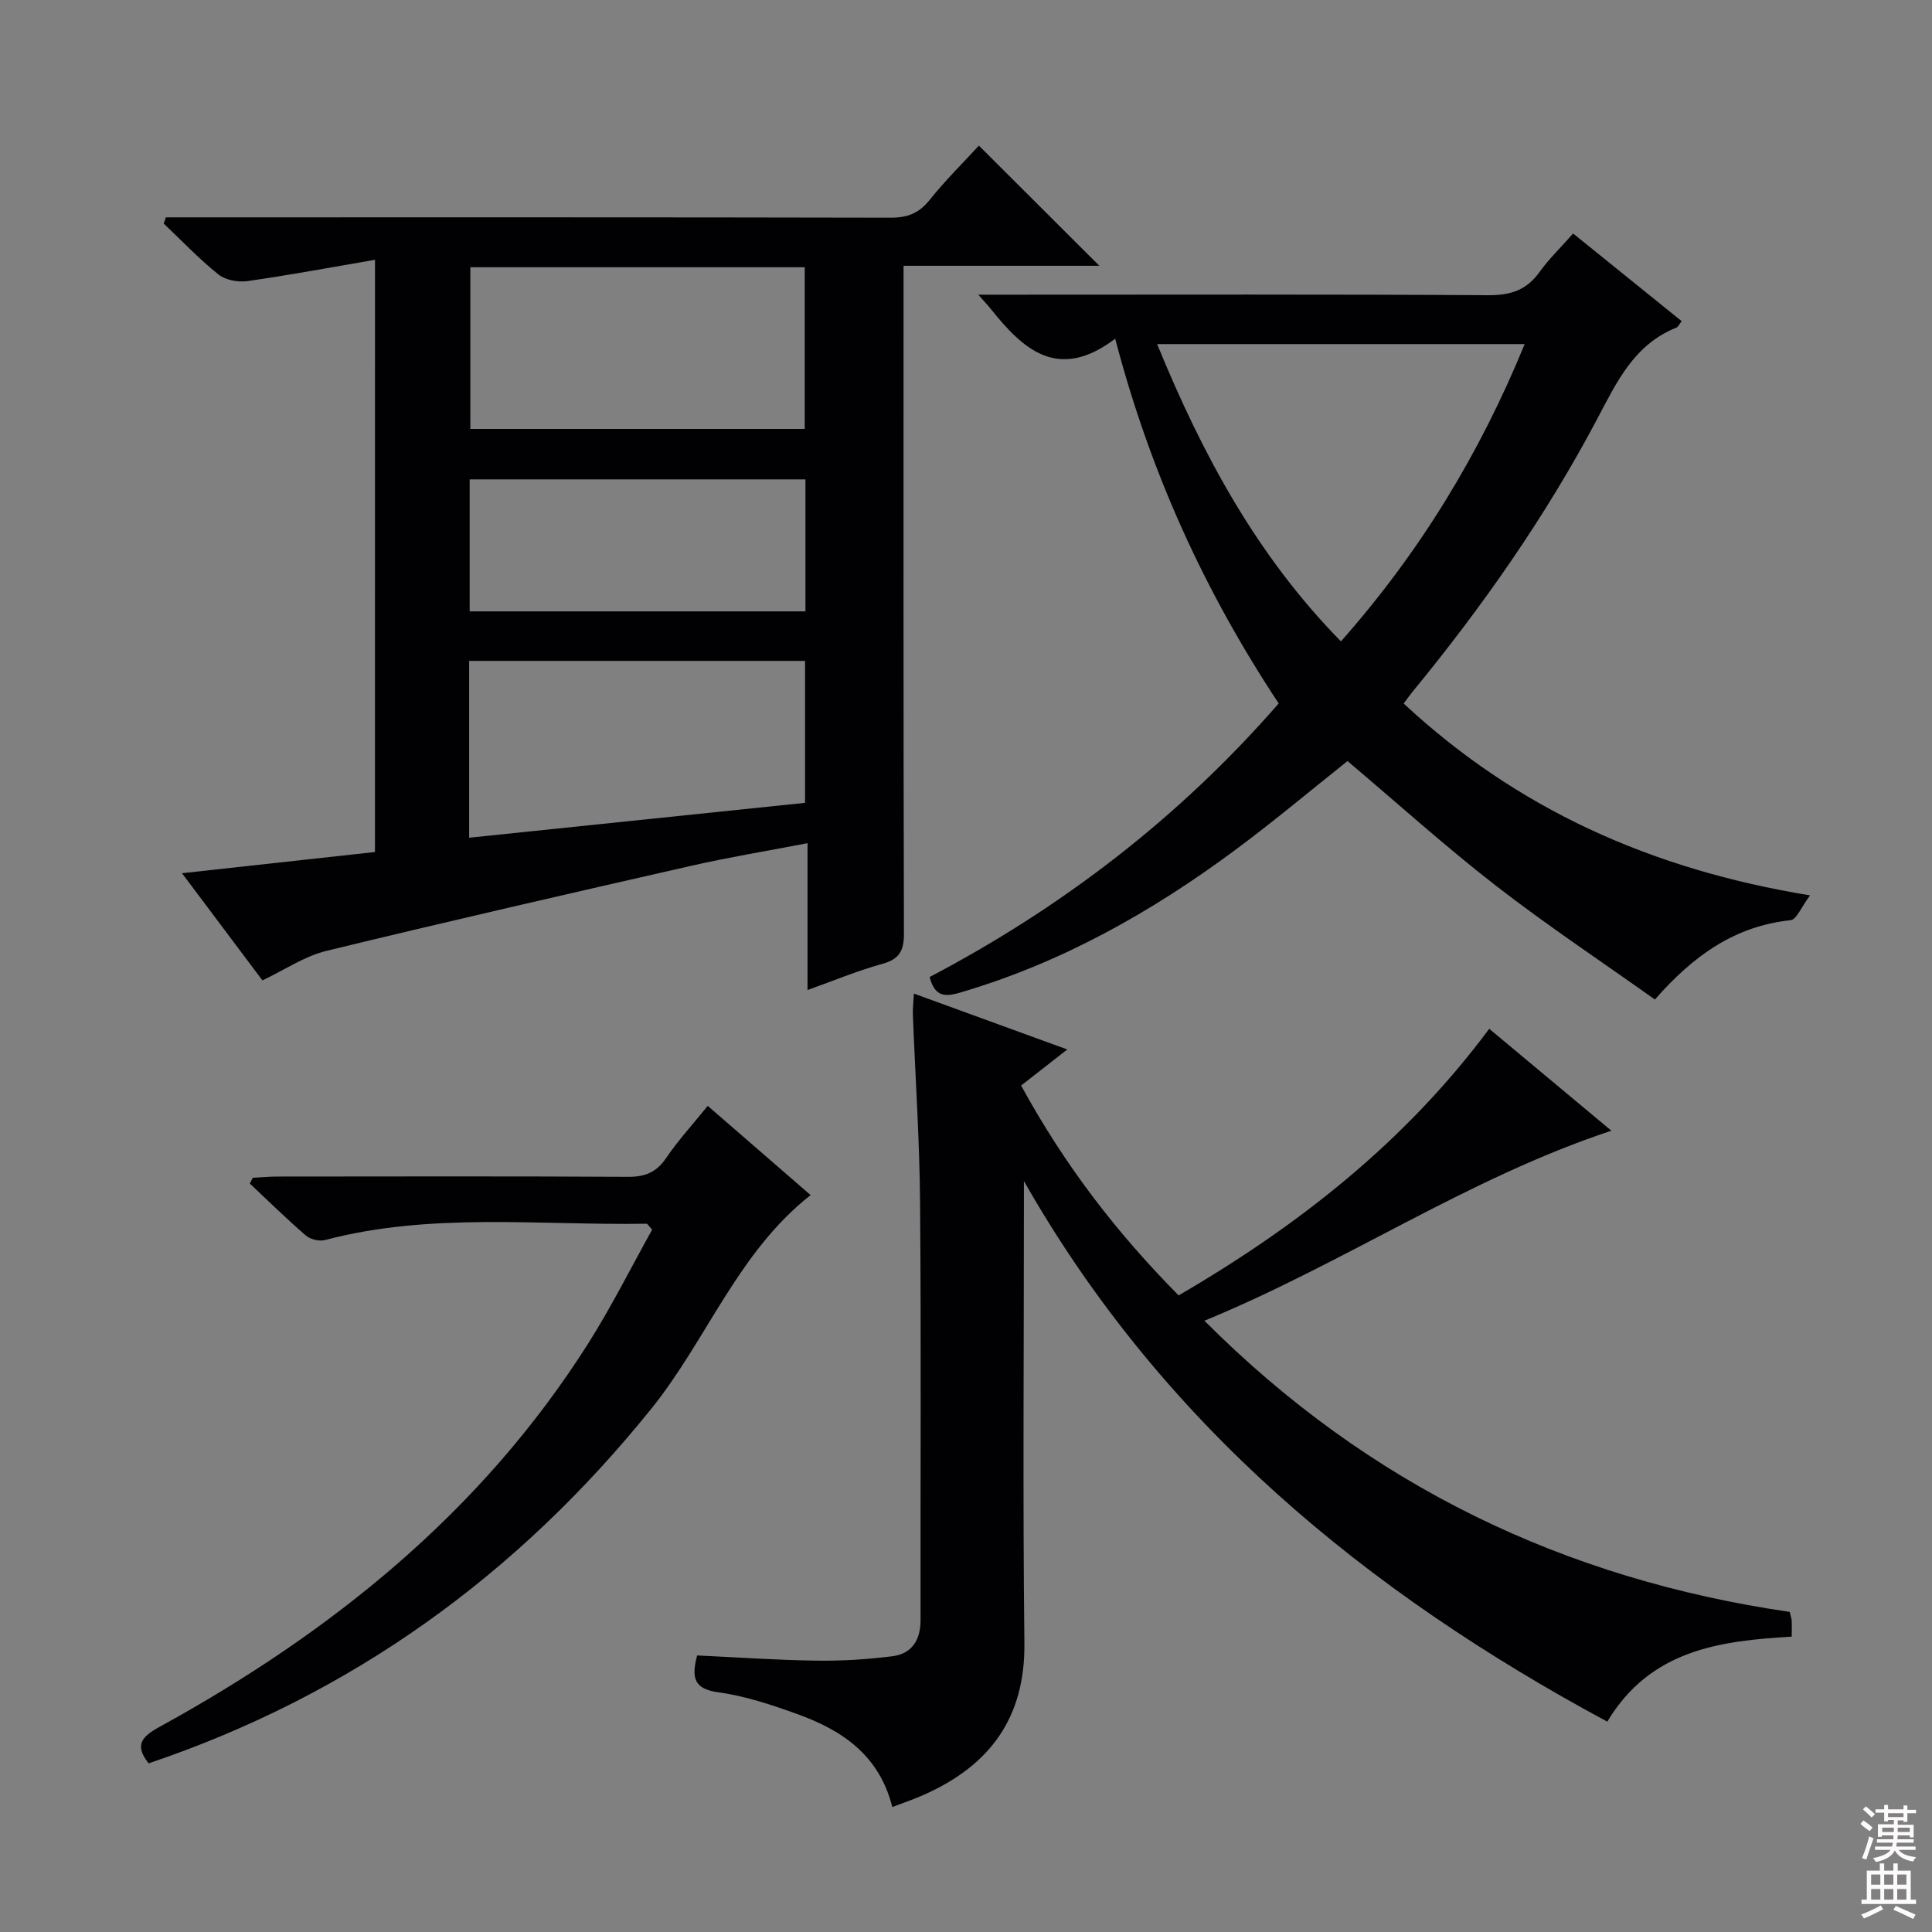 <svg enable-background="new 0 0 400 400" viewBox="0 0 400 400" xmlns="http://www.w3.org/2000/svg"><rect x="0" y="0" width="400" height="400" fill="#808080" stroke="none"/><g fill="#010103"><path d="m77.64 53.79c-9.25 1.58-17.82 3.19-26.43 4.41-1.93.27-4.53-.21-5.99-1.38-4.01-3.21-7.58-6.98-11.32-10.53.15-.43.29-.86.44-1.29h5.1c48.31 0 96.62-.04 144.93.07 3.48.01 5.87-.89 8.08-3.65 3.31-4.13 7.1-7.87 10.22-11.27 8.42 8.4 16.6 16.56 24.94 24.88-13.19 0-26.56 0-40.54 0v6.32c0 43.98-.04 87.96.08 131.94.01 3.59-.96 5.31-4.51 6.28-5.09 1.4-9.99 3.46-15.45 5.4 0-10.12 0-19.84 0-30.4-8.35 1.61-16.24 2.9-24.02 4.67-25.23 5.74-50.45 11.51-75.59 17.63-4.53 1.1-8.64 3.93-13.25 6.11-5.21-6.94-10.57-14.09-16.65-22.19 13.81-1.52 26.71-2.93 39.95-4.39.01-40.35.01-80.54.01-122.61zm88.97 35.01c0-11.43 0-22.45 0-33.47-23.3 0-46.21 0-69.23 0v33.47zm-69.48 84.64c23.49-2.44 46.54-4.83 69.55-7.22 0-10.2 0-19.77 0-29.39-23.35 0-46.39 0-69.55 0zm.11-46.86h69.52c0-9.27 0-18.18 0-27.33-23.26 0-46.27 0-69.52 0z"/><path d="m184.74 374.13c-2.71-10.83-10.49-15.94-19.72-19.27-5.29-1.9-10.73-3.73-16.26-4.48-5.02-.68-5.68-2.94-4.42-7.64 8.11.38 16.34.96 24.59 1.08 5.29.08 10.62-.25 15.86-.92 4.02-.51 5.81-3.38 5.8-7.48-.04-28.83.14-57.65-.1-86.48-.1-12.96-.99-25.91-1.49-38.86-.05-1.28.12-2.58.21-4.37 10.44 3.8 20.53 7.48 31.76 11.57-3.68 2.88-6.66 5.21-9.56 7.47 9.13 16.7 19.86 30.55 32.61 43.45 24.78-14.43 46.85-31.72 64.31-55.2 8.44 7.04 16.65 13.89 25.29 21.1-29.8 9.87-55.17 27.39-84.26 39.34 34.1 34.18 74.61 53.49 121.18 60.29.21.91.39 1.38.41 1.86.05.98.01 1.96.01 3.26-14.92.87-29.27 2.72-38.19 17.6-49.95-26.89-92.19-61.67-120.78-111.93v5.18c0 30.16-.24 60.32.1 90.47.18 15.51-7.18 25.37-20.79 31.41-1.94.89-3.98 1.56-6.56 2.55z"/><path d="m230.89 70.13c-11.82 8.93-19.04 2.24-25.76-6.17-.59-.74-1.25-1.43-2.59-2.95h6.11c33.16 0 66.33-.1 99.49.11 4.6.03 7.91-1.05 10.59-4.79 1.93-2.69 4.35-5.02 6.97-7.98 7.56 6.1 14.98 12.09 22.47 18.14-.5.63-.73 1.2-1.12 1.35-8.77 3.53-12.34 11.29-16.43 19.02-10.69 20.2-23.78 38.85-38.29 56.51-.52.63-.98 1.31-1.71 2.29 23.43 21.79 51.12 34.32 84.13 39.72-1.79 2.37-2.78 5.01-4.04 5.14-11.5 1.21-20.1 7.3-28.08 16.42-11.05-7.86-22.25-15.3-32.85-23.51-10.51-8.15-20.41-17.09-30.79-25.86-7.48 5.95-15.11 12.36-23.09 18.29-17.47 12.98-36.22 23.55-57.28 29.69-3.22.94-5.14.61-6.15-3.27 27.33-14.36 51.61-32.92 72.27-56.64-15.2-22.98-26.53-47.57-33.85-75.51zm8.68 1.11c9.4 22.95 20.7 43.87 38.06 61.55 16.41-18.56 28.72-38.84 38.04-61.55-25.5 0-50.29 0-76.1 0z"/><path d="m146.53 228.96c7.23 6.27 14.14 12.26 21.3 18.47-15.07 11.84-21.44 29.88-32.95 44.19-27.78 34.51-62.11 59.29-104.1 73.46-3.01-3.78-1.43-5.53 2.23-7.54 35.68-19.59 66.68-44.53 88.74-79.34 4.87-7.69 8.95-15.87 13.27-23.61-.74-.81-.95-1.23-1.16-1.23-22.23.37-44.62-2.42-66.58 3.38-1.18.31-3.03-.14-3.96-.94-3.99-3.44-7.75-7.15-11.6-10.76.2-.4.41-.8.61-1.19 1.73-.09 3.46-.26 5.19-.26 24.17-.02 48.33-.08 72.5.06 3.53.02 5.88-.93 7.89-3.89 2.51-3.69 5.56-7.02 8.62-10.8z"/></g><path d="m385.2 377.6.6-.7c.6.4 1.3.9 1.9 1.5l-.6.7c-.8-.5-1.4-1-1.9-1.5zm.3 7.1c.6-1.4 1.1-2.9 1.5-4.5.3.1.6.3.9.4-.5 1.4-1 2.9-1.5 4.4zm.2-10.1.6-.6c.7.5 1.3 1.1 1.9 1.6l-.7.7c-.6-.6-1.2-1.2-1.8-1.7zm8.4-.8h.8v.9h1.8v.7h-1.8v1.8h-.8v-.3h-1.2v.9h3.3v2.6h-.8v-.4h-2.5c0 .3 0 .6-.1.8h3.4v.7h-3.5c0 .3-.1.6-.1.8h4v.7h-3.5c.7.9 1.9 1.3 3.6 1.5-.2.2-.4.5-.6.9-1.9-.3-3.2-1.1-3.8-2.3-.5 1.1-1.8 2-3.9 2.4-.2-.3-.4-.5-.6-.8 1.9-.4 3.1-.9 3.6-1.7h-3.2v-.7h3.5c.1-.2.1-.5.2-.8h-3.3v-.7h3.4c0-.2 0-.5 0-.8h-2.4v.3h-.8v-2.6h3.3v-.9h-1.2v.3h-.8v-1.8h-1.8v-.7h1.8v-.9h.8v.9h3.2zm-4.4 5.5h2.4c0-.3 0-.6 0-.9h-2.4zm1.2-3.1h3.2v-.8h-3.2zm4.4 2.2h-2.4v.9h2.5v-.9z" fill="#fcfafa"/><path d="m389.2 385.8h.9v1.5h1.9v-1.5h.9v1.5h2.7v6h1.1v.9h-11.3v-.9h1.1v-6h2.7zm.2 8.7.5.8c-1.2.6-2.5 1.3-4 1.9-.2-.3-.3-.6-.6-.8 1.6-.6 3-1.3 4.1-1.9zm-2-4.3h1.9v-2.1h-1.9zm0 3.1h1.9v-2.2h-1.9zm2.7-3.1h1.9v-2.1h-1.9zm0 3.1h1.9v-2.2h-1.9zm2.4 1.3c1.4.6 2.7 1.2 4.1 1.8l-.5.9c-1.5-.7-2.8-1.4-4.1-1.9zm2.2-6.5h-1.9v2.1h1.9zm-1.9 5.2h1.9v-2.2h-1.9z" fill="#fcfafa"/></svg>